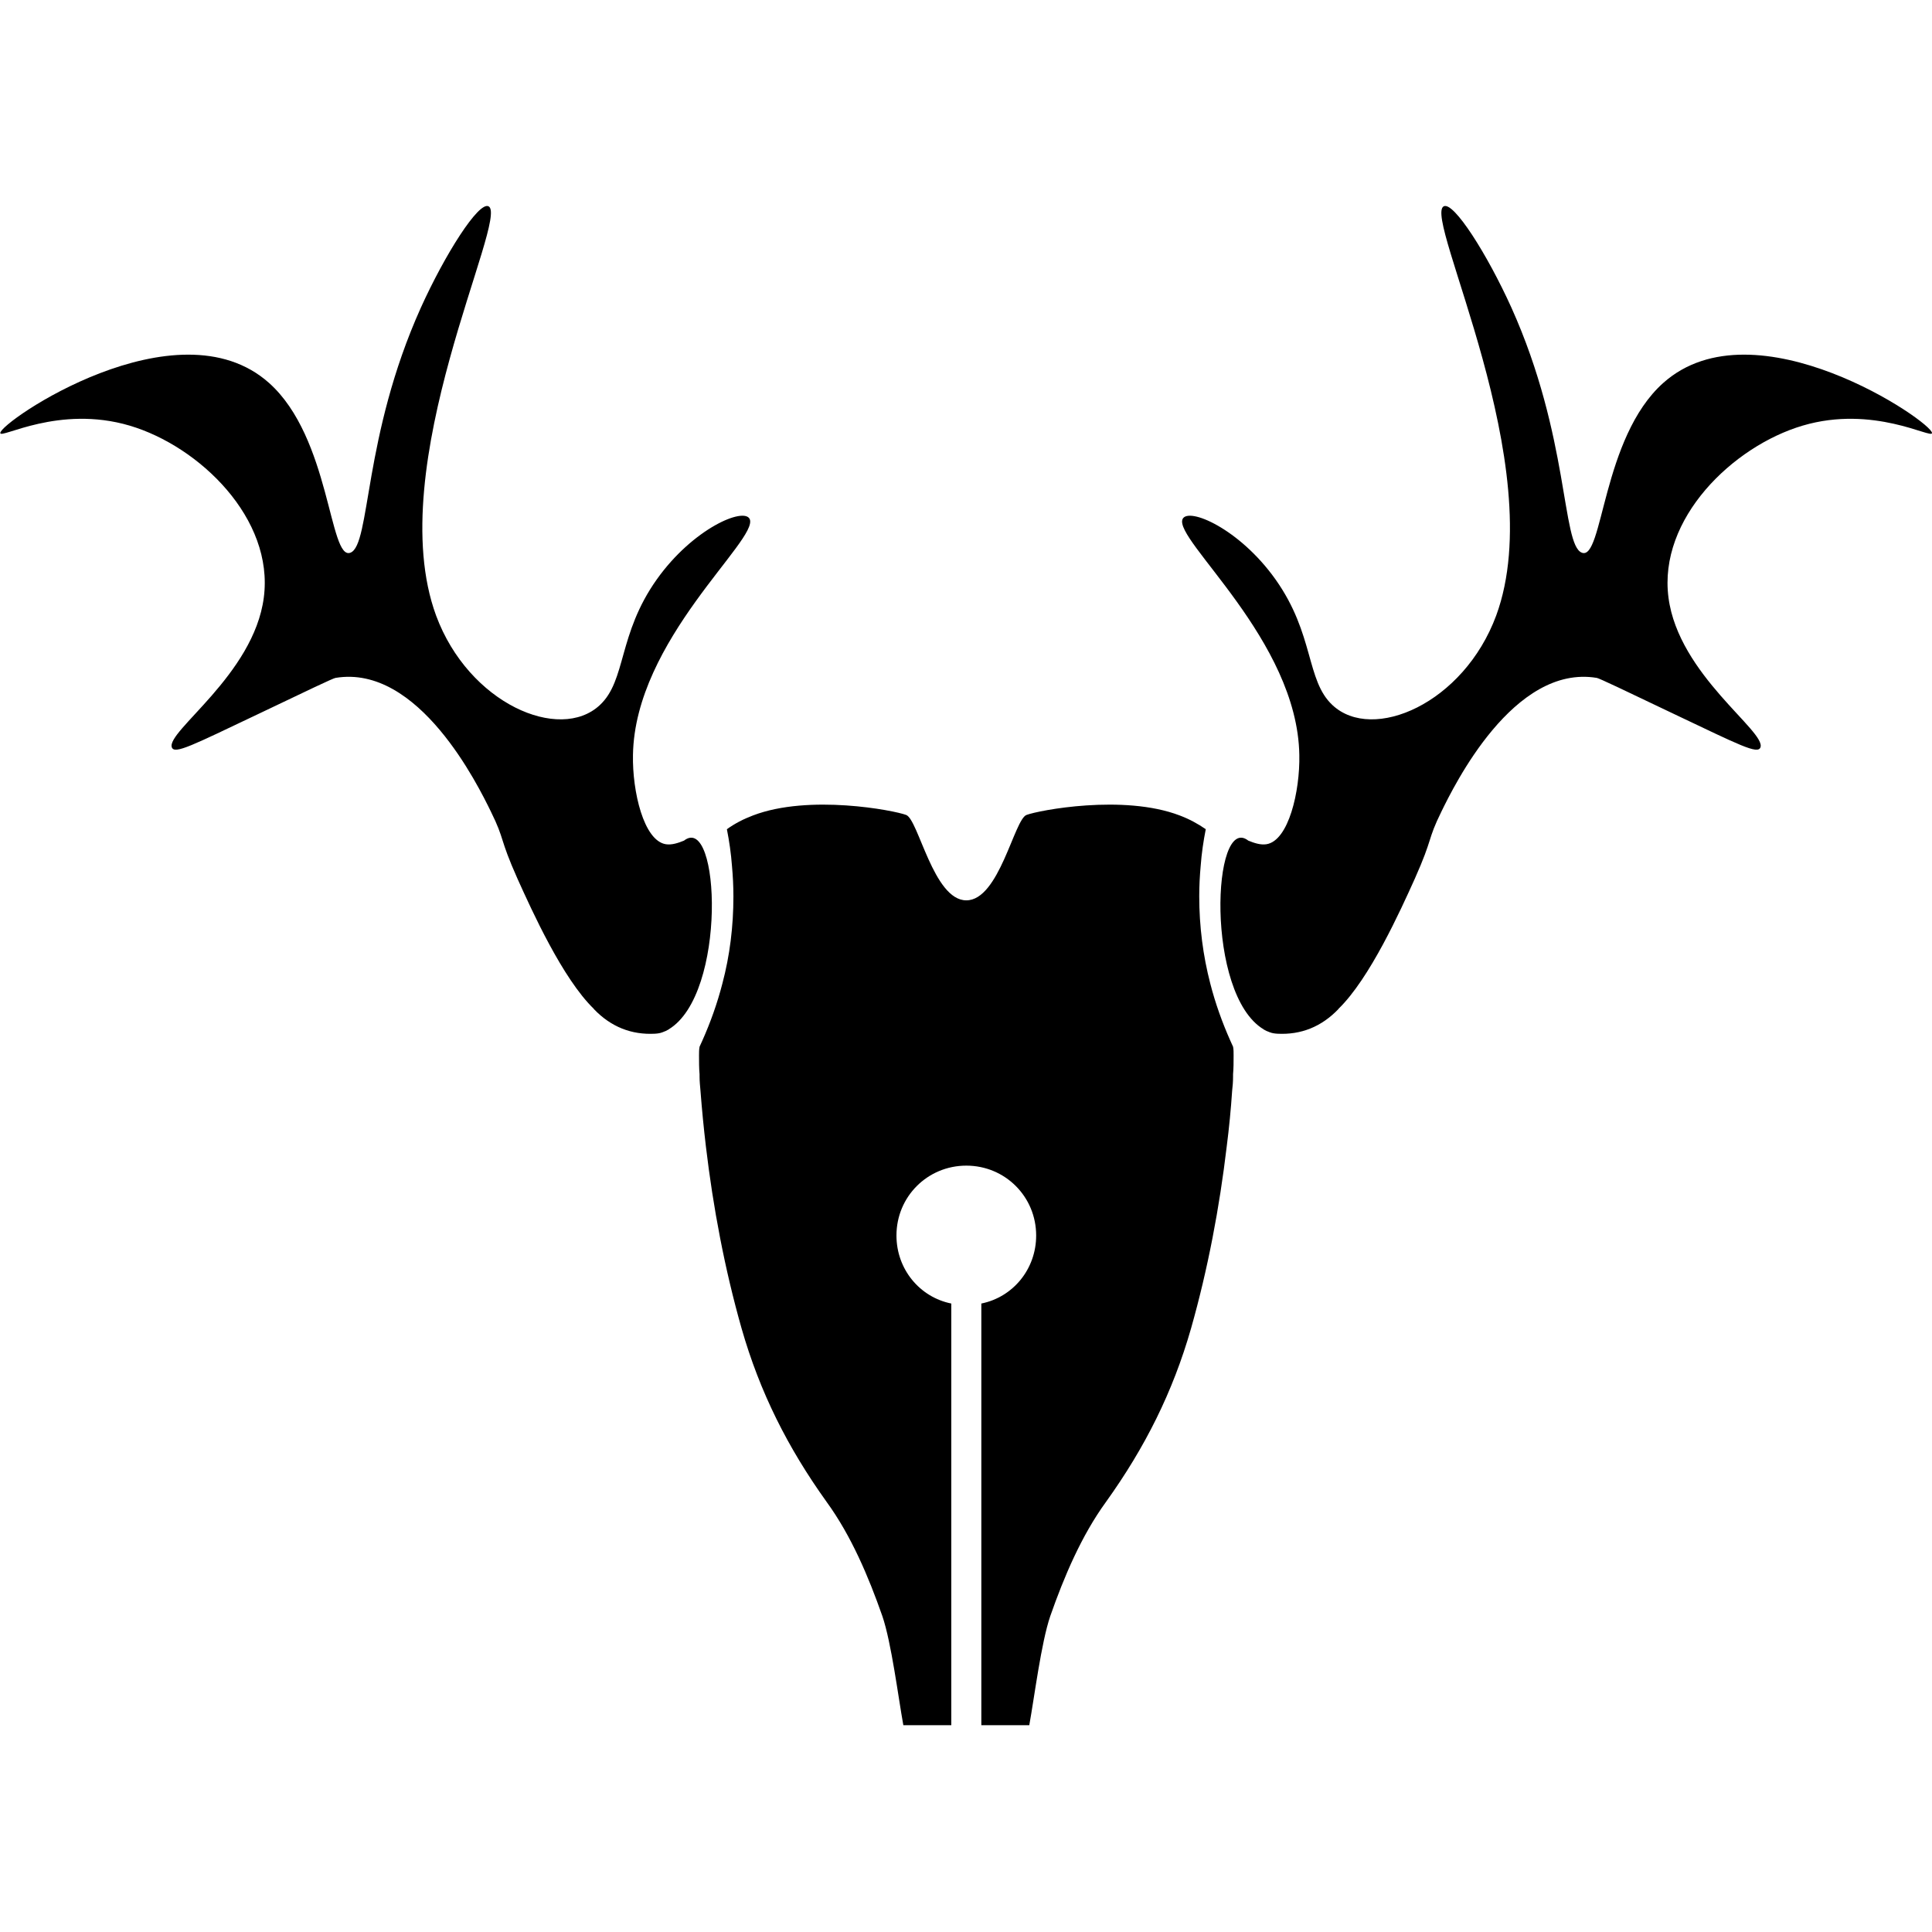 <?xml version="1.0" encoding="utf-8"?>
<!-- Generator: Adobe Illustrator 23.0.0, SVG Export Plug-In . SVG Version: 6.00 Build 0)  -->
<svg version="1.1" id="Layer_1" xmlns="http://www.w3.org/2000/svg" xmlns:xlink="http://www.w3.org/1999/xlink" x="0px" y="0px"
	 viewBox="0 0 2000 2000" style="enable-background:new 0 0 2000 2000;" xml:space="preserve">
<path d="M1276.48,1083.58c-0.94-1.87-1.87-4.31-2.81-6.18c-8.43-18.92-15.55-38.78-20.79-59.2c-7.49-28.85-11.43-59.2-11.43-90.3
	c0-10.87,0.56-21.36,1.5-31.66c0.94-12.74,2.81-25.48,5.25-37.84c-8.06-5.62-17.05-10.49-26.98-14.24
	c-58.26-22.29-146.13-5.25-158.49-0.56c-12.74,4.31-28.29,88.43-62.39,88.43c-34.1,0-49.65-84.12-62.39-88.43
	c-12.36-4.68-100.23-21.73-158.49,0.56c-9.93,3.75-18.92,8.43-26.98,14.24c2.44,12.36,4.31,25.1,5.25,37.84
	c0.94,10.49,1.5,20.8,1.5,31.66c0,31.29-3.75,61.45-11.43,90.3c-5.25,20.42-12.36,40.28-20.8,59.2c-0.94,1.87-1.87,4.31-2.81,6.18
	c-0.56,2.81-0.56,6.18-0.56,8.99c0,6.56,0,13.3,0.56,19.48v2.44c0,5.25,0.56,9.93,0.94,14.61c1.5,19.48,3.37,38.78,5.62,57.7
	c7.49,63.32,19.48,126.83,36.91,188.28c18.92,66.13,47.77,123.46,88.05,179.66c25.48,35.03,43.46,77.56,57.7,118.21
	c9.37,27.35,16.49,84.12,21.73,112.97h34.47c0,0,7.49,0,15.17,0v-436.51c-32.6-6.56-56.76-35.41-56.76-70.44
	c0-40.28,32.22-72.31,72.31-72.31c40.28,0,72.31,32.22,72.31,72.31c0,35.03-24.17,63.88-56.76,70.44v436.51c7.49,0,15.17,0,15.17,0
	h34.47c5.25-28.85,12.36-85.62,21.73-112.97c14.24-40.65,32.22-83.18,57.7-118.21c40.28-56.2,69.13-113.53,88.05-179.66
	c17.42-61.45,29.41-124.96,36.91-188.28c2.44-18.92,4.31-38.22,5.62-57.7c0.56-4.68,0.94-9.37,0.94-14.61v-2.44
	c0.56-6.18,0.56-12.74,0.56-19.48C1277.04,1089.76,1277.04,1086.39,1276.48,1083.58z"/>
<path id="XMLID_78_" d="M2000,448.3c-0.19,6.37-60.51-29.41-133.95-7.68c-72.13,21.36-149.69,96.29-138.82,178.16
	c10.49,79.81,101.35,138.45,95.17,154.93c-2.81,7.49-22.11-2.62-88.05-33.91c-52.46-25.1-78.87-37.66-81.31-38.03
	c-86.18-14.43-147.81,111.66-160.93,138.45c-14.8,29.97-8.24,26.23-27.54,69.5c-14.8,32.79-46.65,103.41-79.06,134.7v0.19
	c-17.61,18.36-38.78,26.79-63.32,25.48c-2.81-0.19-5.43-0.56-7.68-1.5c-0.37,0-0.56-0.19-0.94-0.37c-1.69-0.56-3.37-1.31-4.87-2.25
	c-0.37,0-0.56-0.19-0.56-0.37c-60.7-36.34-53.21-224.44-15.92-195.4c5.99,2.44,12.55,4.68,18.73,3.75
	c23.04-3.56,34.85-54.89,34.1-92.36c-1.87-119.15-130.58-222.94-120.84-244.3c5.99-12.55,58.64,9.74,96.11,62.39
	c40.47,56.95,31.47,104.54,59.01,130.2c41.59,38.97,135.82-1.5,169.55-92.73c56.76-154.56-76.25-412.53-54.33-423.58
	c10.3-5.25,45.15,49.83,70.07,104.91c60.14,133.58,51.89,245.42,72.88,253.66c22.11,8.62,20.61-118.96,84.3-175.73
	C1816.96,311.54,2000.56,437.06,2000,448.3z"/>
<path id="XMLID_79_" d="M0.3,448.3c0.19,6.37,60.51-29.41,133.95-7.68c72.13,21.36,149.69,96.29,138.82,178.16
	c-10.49,79.81-101.35,138.45-95.17,154.93c2.81,7.49,22.11-2.62,88.05-33.91c52.46-25.1,78.87-37.66,81.31-38.03
	c86.18-14.43,147.81,111.66,160.93,138.45c14.8,29.97,8.24,26.23,27.54,69.5c14.8,32.79,46.65,103.41,79.06,134.7v0.19
	c17.61,18.36,38.78,26.79,63.32,25.48c2.81-0.19,5.43-0.56,7.68-1.5c0.37,0,0.56-0.19,0.94-0.37c1.69-0.56,3.37-1.31,4.87-2.25
	c0.37,0,0.56-0.19,0.56-0.37c60.7-36.34,53.21-224.44,15.92-195.4c-5.99,2.44-12.55,4.68-18.73,3.75
	c-23.04-3.56-34.85-54.89-34.1-92.36c1.87-119.15,130.58-222.94,120.84-244.3c-5.99-12.55-58.64,9.74-96.11,62.39
	c-40.47,56.95-31.47,104.54-59.01,130.2c-41.59,38.97-135.82-1.5-169.55-92.73c-56.76-154.56,76.25-412.53,54.33-423.58
	c-10.3-5.25-45.15,49.83-70.07,104.91c-60.14,133.58-51.89,245.42-72.88,253.66c-22.11,8.62-20.61-118.96-84.3-175.73
	C183.33,311.54-0.26,437.06,0.3,448.3z"/>
</svg>
